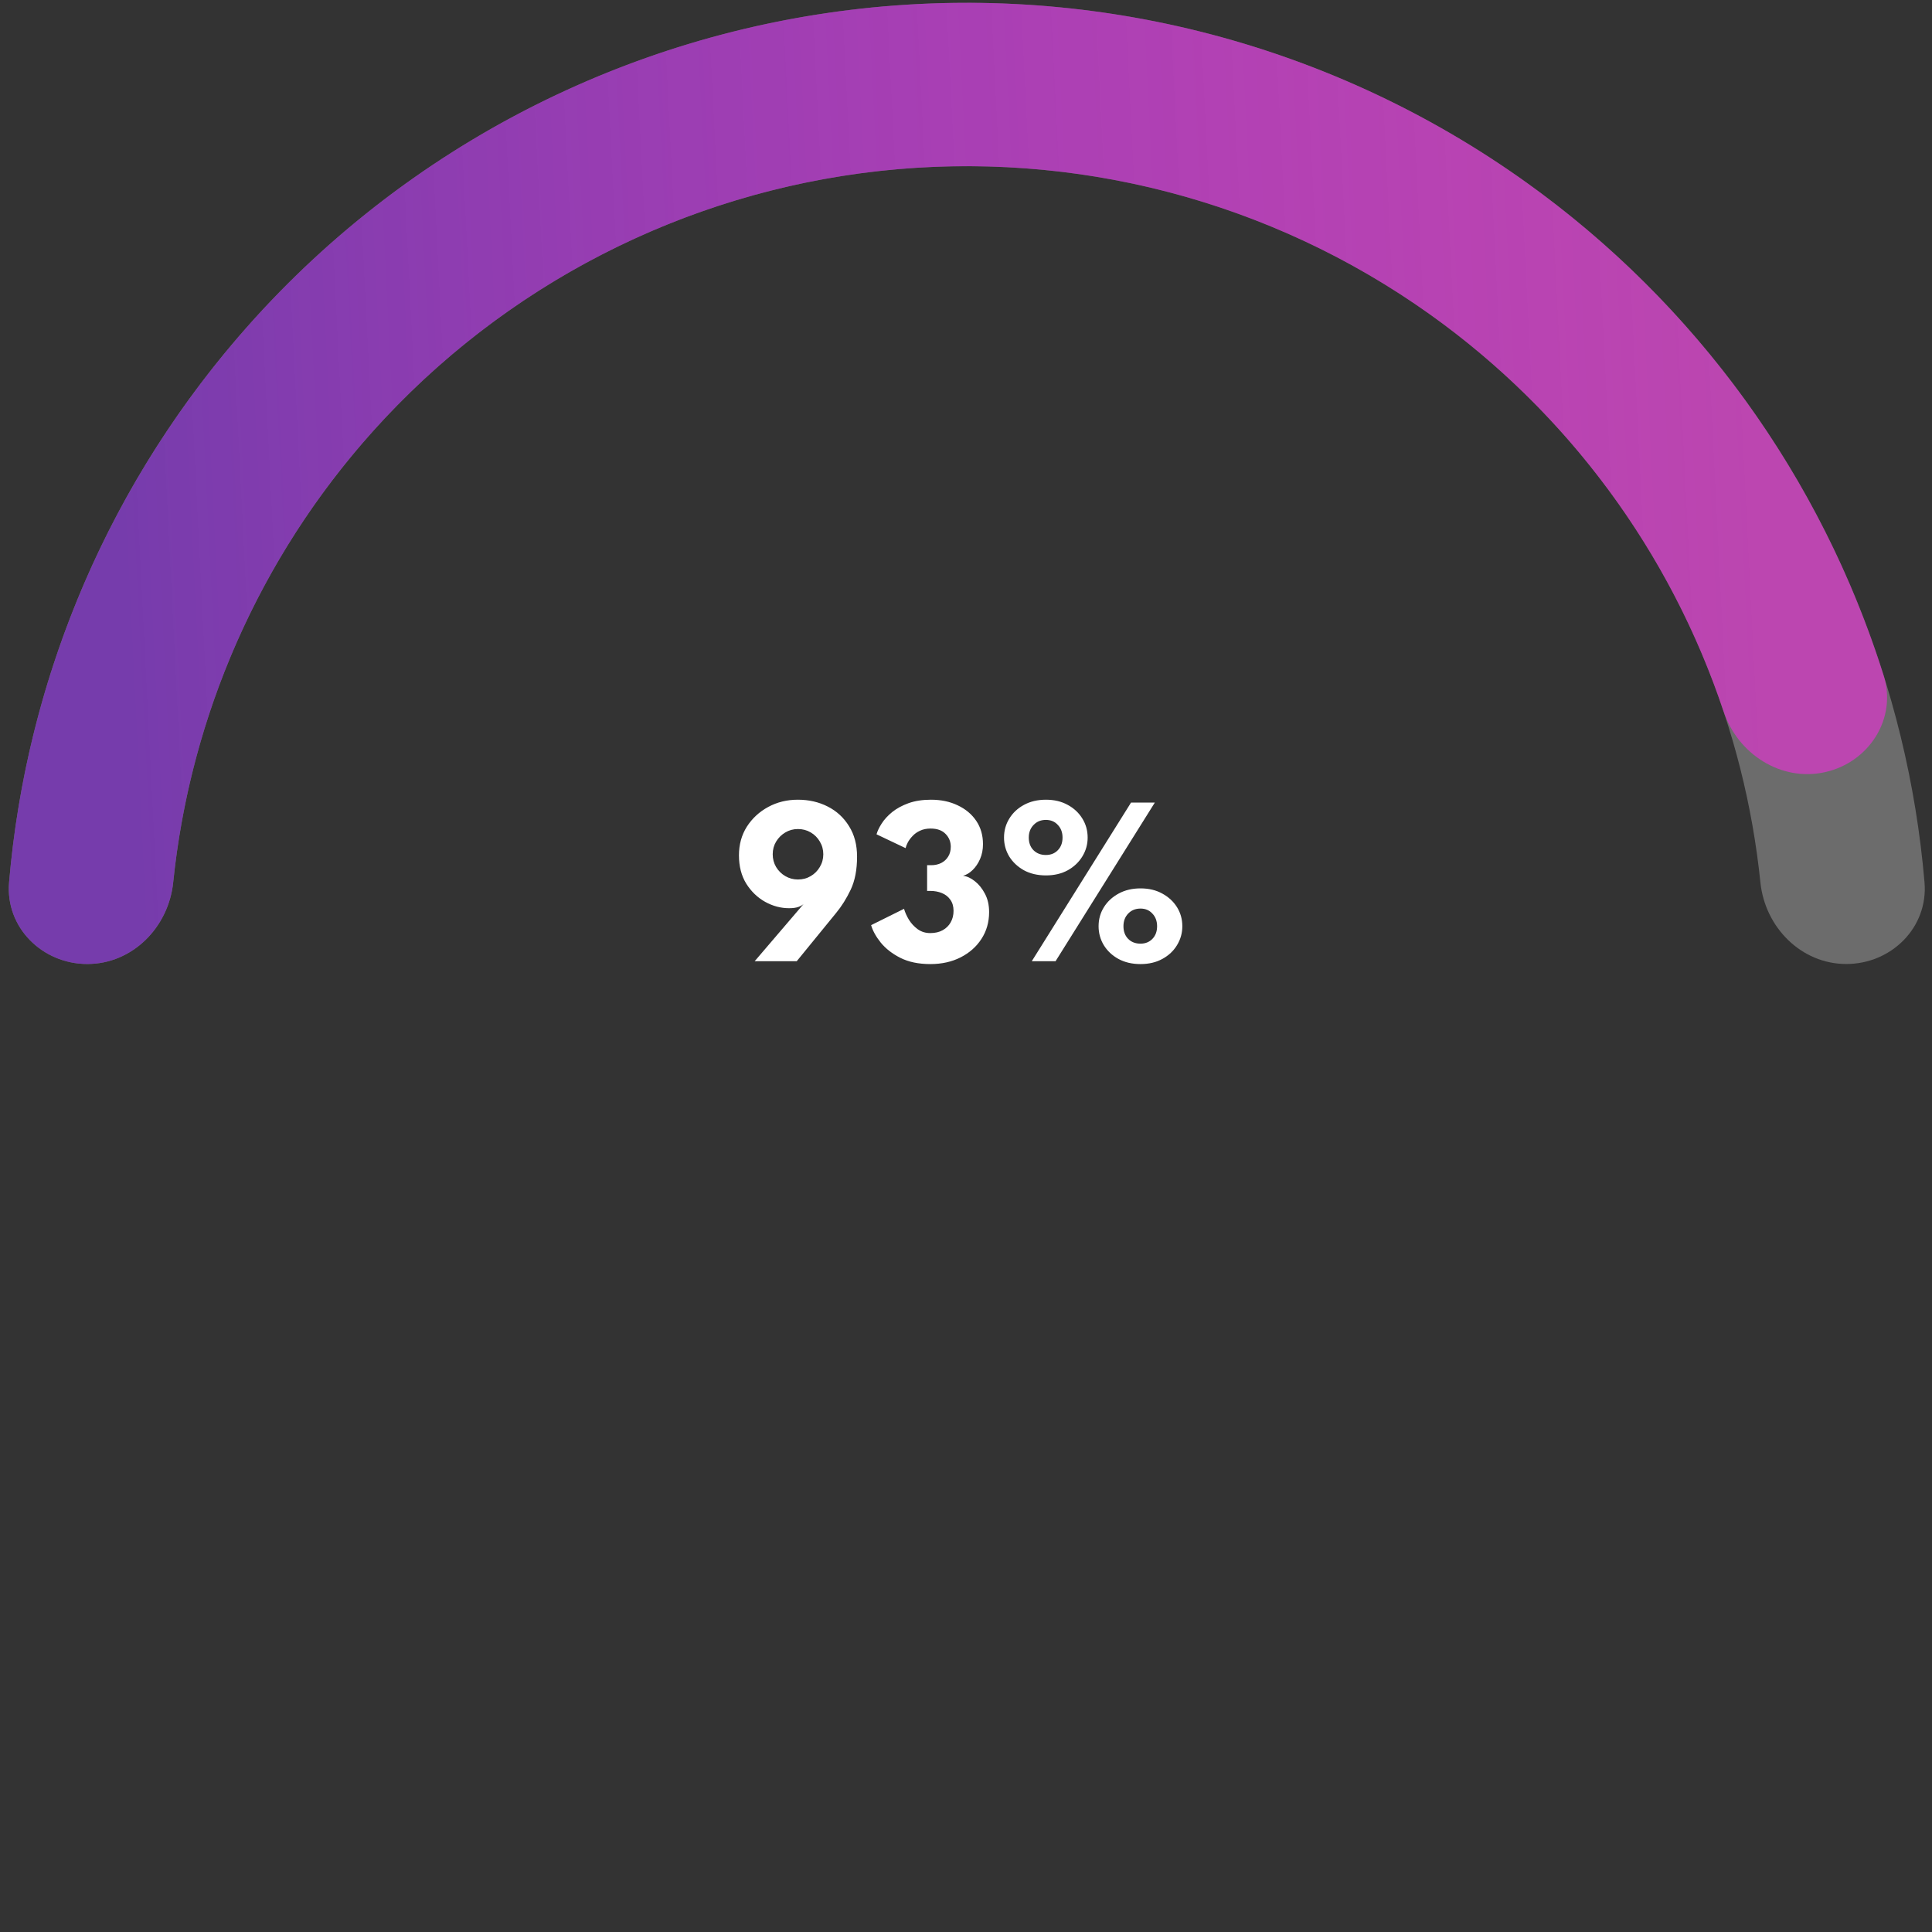 <svg width="201" height="201" viewBox="0 0 201 201" fill="none" xmlns="http://www.w3.org/2000/svg">
<rect x="0" y="0" width="201" height="201" fill="#333333" stroke="none"/>
<path d="M9.083 100.292C4.389 100.292 0.545 96.479 0.944 91.802C1.815 81.579 4.256 71.533 8.195 62.023C13.22 49.891 20.587 38.867 29.872 29.581C39.158 20.295 50.182 12.929 62.315 7.904C74.447 2.878 87.451 0.292 100.583 0.292C113.715 0.292 126.719 2.878 138.851 7.904C150.984 12.929 162.008 20.295 171.294 29.581C180.58 38.867 187.945 49.891 192.971 62.023C196.91 71.533 199.351 81.579 200.222 91.802C200.621 96.479 196.777 100.292 192.083 100.292C187.389 100.292 183.628 96.476 183.148 91.806C182.327 83.818 180.35 75.976 177.265 68.529C173.094 58.459 166.98 49.309 159.273 41.602C151.566 33.894 142.416 27.781 132.346 23.61C122.276 19.438 111.483 17.291 100.583 17.291C89.683 17.291 78.89 19.438 68.82 23.61C58.75 27.781 49.6 33.894 41.893 41.602C34.186 49.309 28.072 58.459 23.901 68.529C20.816 75.976 18.839 83.818 18.018 91.806C17.538 96.476 13.777 100.292 9.083 100.292Z" fill="#6C6C6C"/>
<path d="M9.083 100.292C4.389 100.292 0.545 96.479 0.944 91.801C2.779 70.254 11.564 49.795 26.094 33.573C42.521 15.233 65.137 3.597 89.61 0.895C114.083 -1.806 138.692 4.615 158.724 18.931C176.443 31.593 189.479 49.642 195.97 70.27C197.38 74.748 194.461 79.307 189.879 80.331C185.298 81.356 180.796 78.452 179.309 73.999C173.783 57.451 163.152 42.989 148.84 32.762C132.213 20.88 111.788 15.55 91.475 17.793C71.162 20.035 52.391 29.693 38.757 44.915C27.021 58.018 19.801 74.451 18.018 91.806C17.538 96.476 13.777 100.292 9.083 100.292Z" fill="url(#paint0_linear_85_17)"/>
<path d="M78.516 100L83.604 94.05C83.504 94.15 83.329 94.25 83.079 94.35C82.829 94.442 82.5 94.487 82.091 94.487C81.233 94.487 80.404 94.267 79.604 93.825C78.812 93.383 78.158 92.754 77.641 91.938C77.133 91.112 76.879 90.129 76.879 88.987C76.879 87.862 77.154 86.867 77.704 86C78.262 85.133 79.004 84.45 79.929 83.95C80.854 83.45 81.879 83.2 83.004 83.2C84.154 83.2 85.192 83.438 86.117 83.912C87.041 84.379 87.779 85.058 88.329 85.95C88.887 86.833 89.166 87.892 89.166 89.125C89.166 90.483 88.946 91.629 88.504 92.562C88.062 93.487 87.558 94.292 86.992 94.975L82.891 100H78.516ZM83.016 91.5C83.508 91.5 83.95 91.383 84.341 91.15C84.742 90.917 85.058 90.6 85.291 90.2C85.533 89.8 85.654 89.358 85.654 88.875C85.654 88.392 85.533 87.95 85.291 87.55C85.058 87.15 84.742 86.833 84.341 86.6C83.942 86.367 83.5 86.25 83.016 86.25C82.533 86.25 82.091 86.371 81.692 86.612C81.3 86.846 80.983 87.162 80.742 87.562C80.508 87.954 80.391 88.392 80.391 88.875C80.391 89.358 80.508 89.8 80.742 90.2C80.983 90.6 81.304 90.917 81.704 91.15C82.104 91.383 82.541 91.5 83.016 91.5ZM91.192 86.8C91.283 86.467 91.462 86.092 91.729 85.675C91.996 85.258 92.358 84.862 92.817 84.487C93.283 84.112 93.85 83.804 94.516 83.562C95.192 83.321 95.971 83.2 96.854 83.2C97.904 83.2 98.833 83.396 99.641 83.787C100.458 84.171 101.1 84.708 101.567 85.4C102.033 86.092 102.267 86.9 102.267 87.825C102.267 88.383 102.167 88.896 101.967 89.362C101.767 89.821 101.508 90.204 101.192 90.513C100.875 90.821 100.542 91.021 100.192 91.112C100.6 91.162 101.008 91.35 101.417 91.675C101.833 92 102.183 92.433 102.467 92.975C102.758 93.517 102.904 94.154 102.904 94.888C102.904 95.938 102.637 96.871 102.104 97.688C101.579 98.496 100.858 99.133 99.942 99.6C99.025 100.067 97.975 100.3 96.791 100.3C95.567 100.3 94.525 100.083 93.666 99.65C92.817 99.217 92.137 98.688 91.629 98.062C91.129 97.438 90.796 96.833 90.629 96.25L94.054 94.55C94.154 94.908 94.321 95.283 94.554 95.675C94.796 96.067 95.104 96.4 95.479 96.675C95.854 96.942 96.287 97.075 96.779 97.075C97.287 97.075 97.721 96.975 98.079 96.775C98.437 96.575 98.712 96.304 98.904 95.963C99.104 95.612 99.204 95.213 99.204 94.763C99.204 94.296 99.091 93.908 98.867 93.6C98.65 93.292 98.358 93.062 97.992 92.912C97.625 92.763 97.221 92.688 96.779 92.688H96.454V90.013H96.879C97.262 90.013 97.608 89.938 97.916 89.787C98.225 89.629 98.466 89.408 98.641 89.125C98.825 88.833 98.916 88.492 98.916 88.1C98.916 87.575 98.737 87.129 98.379 86.763C98.021 86.388 97.5 86.2 96.817 86.2C96.4 86.2 96.033 86.275 95.716 86.425C95.408 86.567 95.15 86.75 94.942 86.975C94.733 87.192 94.567 87.417 94.442 87.65C94.325 87.875 94.25 88.071 94.216 88.237L91.192 86.8ZM117.669 83.5H120.144L109.819 100H107.344L117.669 83.5ZM104.456 87.138C104.456 86.412 104.639 85.754 105.006 85.162C105.373 84.562 105.881 84.088 106.531 83.737C107.189 83.379 107.952 83.2 108.819 83.2C109.677 83.2 110.431 83.379 111.081 83.737C111.731 84.088 112.239 84.562 112.606 85.162C112.973 85.754 113.156 86.412 113.156 87.138C113.156 87.846 112.973 88.5 112.606 89.1C112.248 89.692 111.744 90.171 111.094 90.537C110.444 90.896 109.685 91.075 108.819 91.075C107.944 91.075 107.177 90.896 106.519 90.537C105.869 90.171 105.36 89.692 104.994 89.1C104.635 88.5 104.456 87.846 104.456 87.138ZM107.031 87.138C107.031 87.679 107.194 88.117 107.519 88.45C107.852 88.783 108.281 88.95 108.806 88.95C109.323 88.95 109.739 88.783 110.056 88.45C110.381 88.117 110.544 87.679 110.544 87.138C110.544 86.604 110.381 86.167 110.056 85.825C109.739 85.475 109.323 85.3 108.806 85.3C108.289 85.3 107.864 85.475 107.531 85.825C107.198 86.167 107.031 86.604 107.031 87.138ZM114.294 96.362C114.294 95.638 114.477 94.979 114.844 94.388C115.21 93.796 115.723 93.321 116.381 92.963C117.039 92.604 117.798 92.425 118.656 92.425C119.514 92.425 120.269 92.604 120.919 92.963C121.577 93.321 122.089 93.796 122.456 94.388C122.823 94.979 123.006 95.638 123.006 96.362C123.006 97.071 122.823 97.725 122.456 98.325C122.098 98.925 121.589 99.404 120.931 99.763C120.281 100.121 119.523 100.3 118.656 100.3C117.781 100.3 117.014 100.121 116.356 99.763C115.706 99.404 115.198 98.925 114.831 98.325C114.473 97.725 114.294 97.071 114.294 96.362ZM116.881 96.362C116.881 96.904 117.044 97.342 117.369 97.675C117.694 98.008 118.123 98.175 118.656 98.175C119.164 98.175 119.577 98.008 119.894 97.675C120.219 97.342 120.381 96.904 120.381 96.362C120.381 95.829 120.219 95.392 119.894 95.05C119.577 94.7 119.164 94.525 118.656 94.525C118.131 94.525 117.702 94.7 117.369 95.05C117.044 95.392 116.881 95.829 116.881 96.362Z" fill="white"/>
<defs>
<linearGradient id="paint0_linear_85_17" x1="14.064" y1="94.044" x2="183.54" y2="85.549" gradientUnits="userSpaceOnUse">
<stop stop-color="#763CAC"/>
<stop offset="1" stop-color="#F729E3" stop-opacity="0.57"/>
</linearGradient>
</defs>
</svg>
